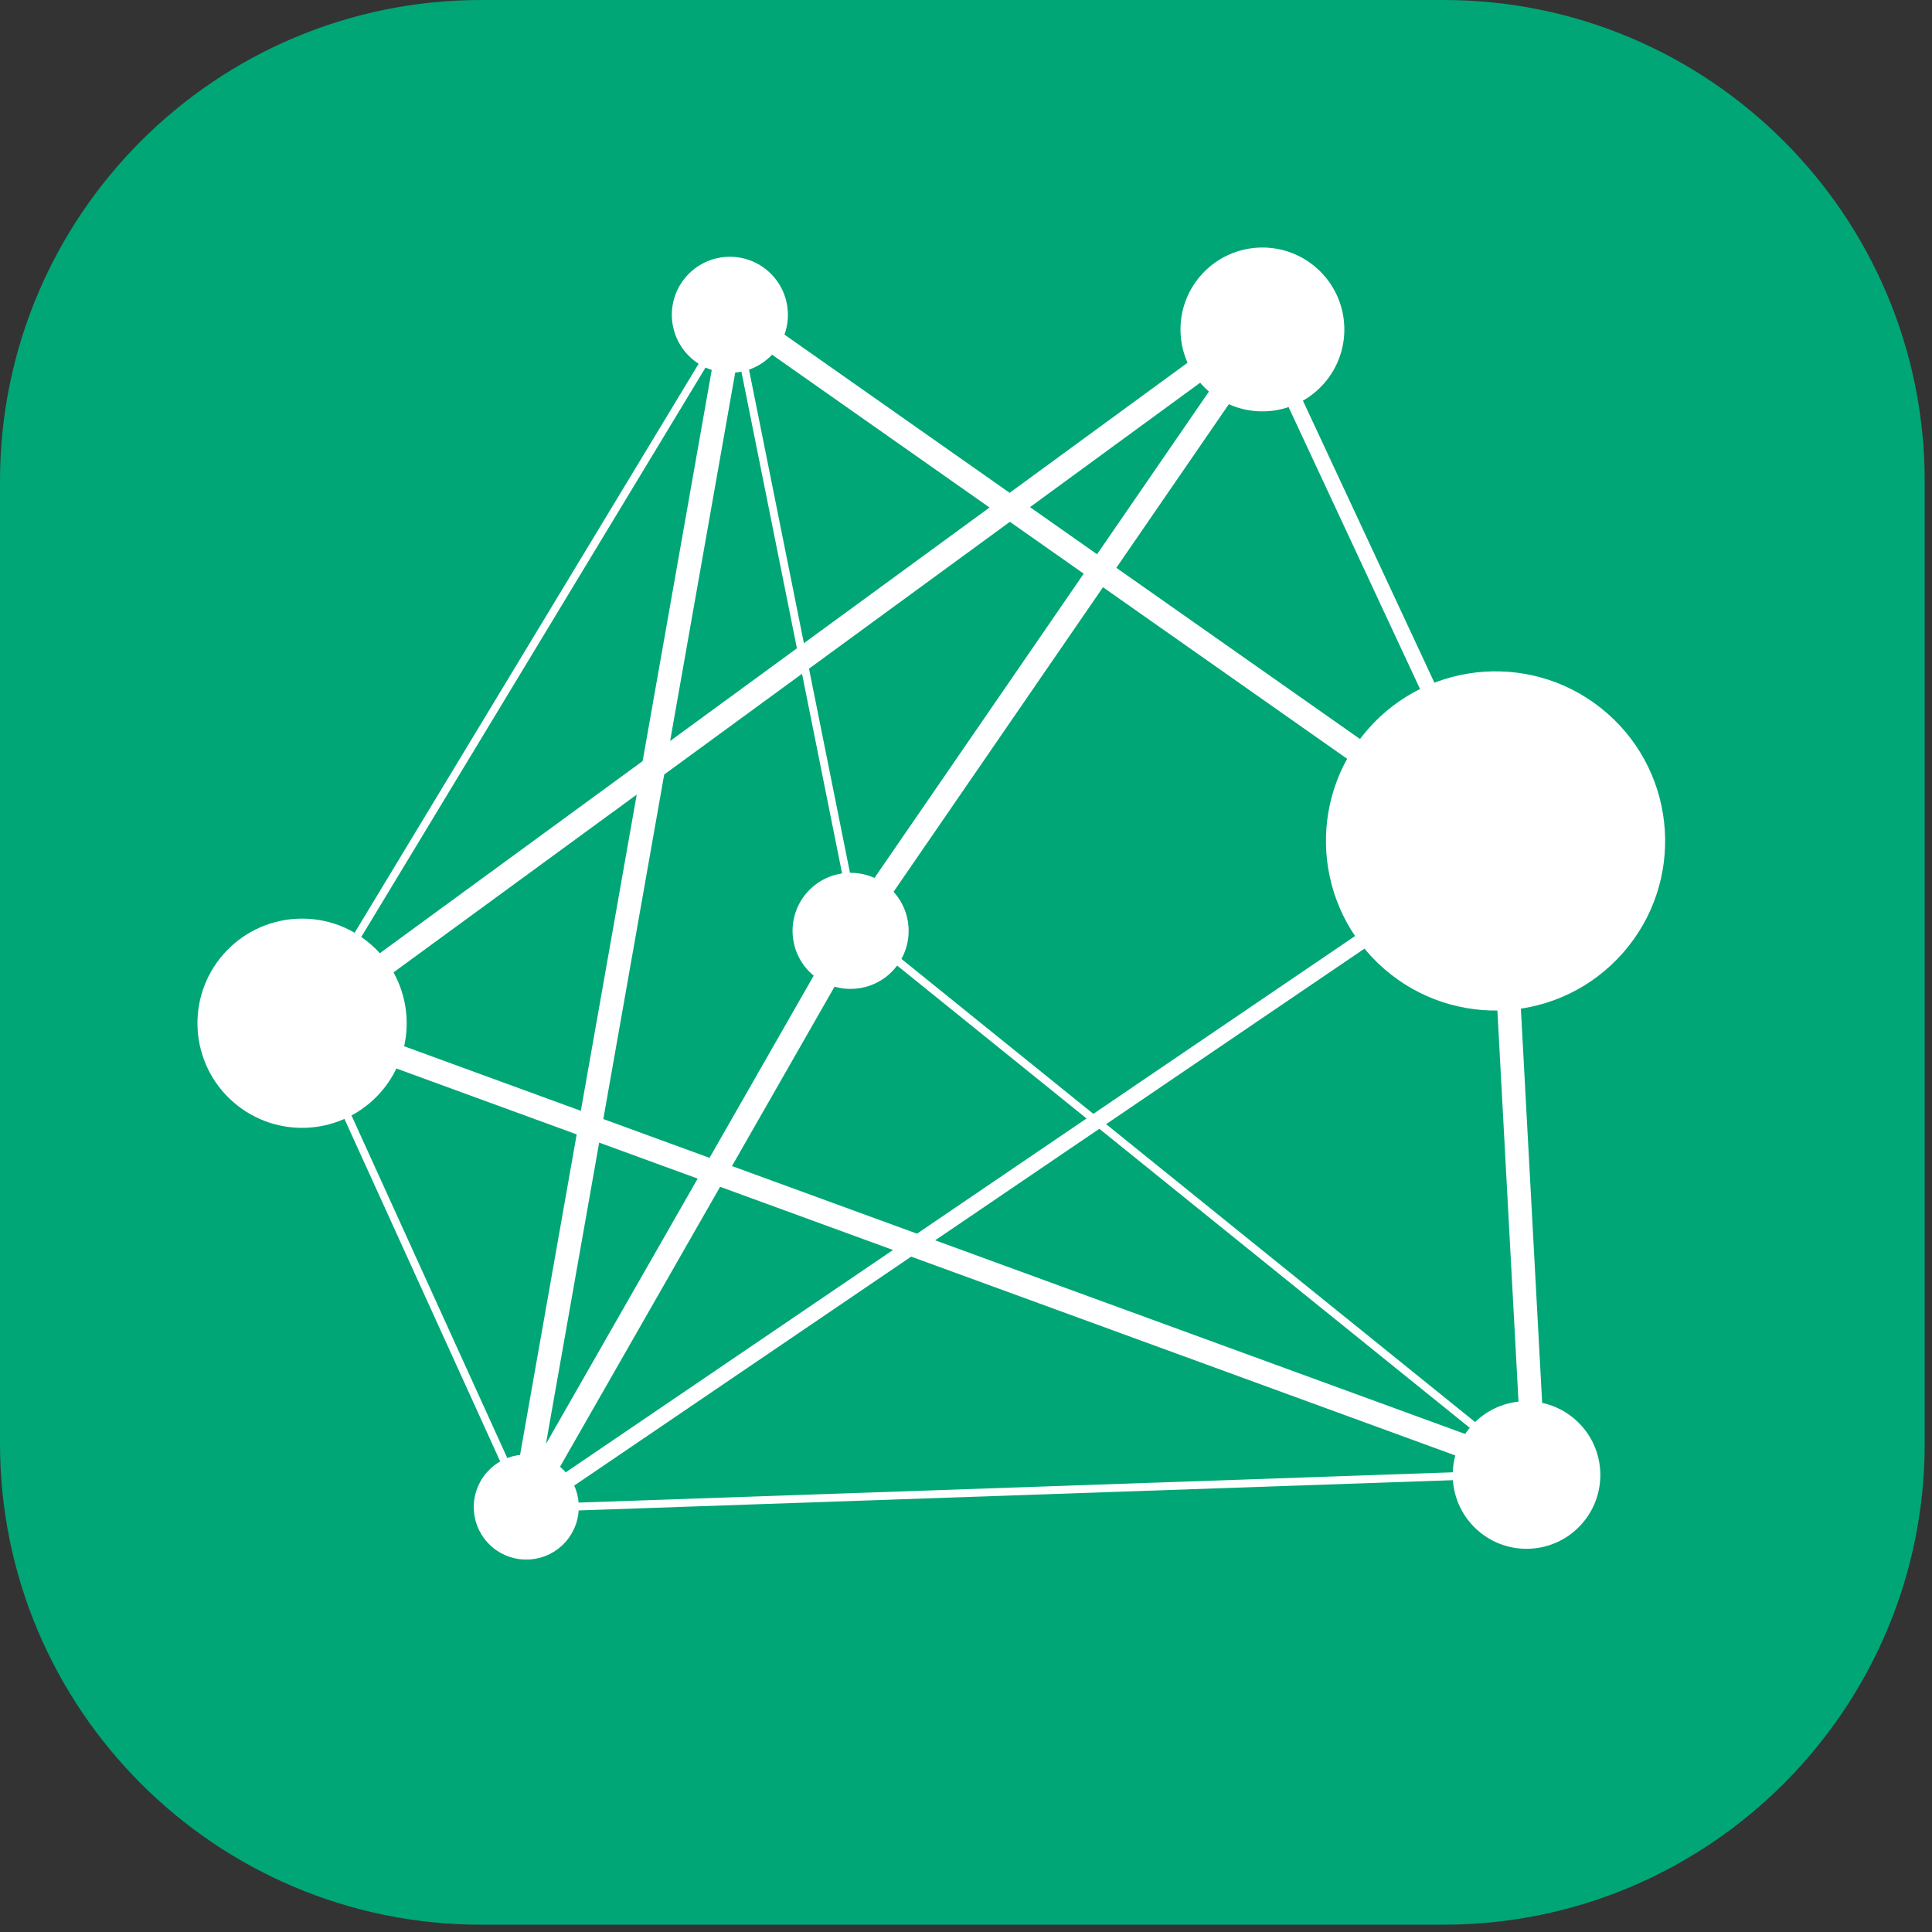 <?xml version="1.0" encoding="UTF-8" standalone="no"?>
<!DOCTYPE svg PUBLIC "-//W3C//DTD SVG 1.1//EN" "http://www.w3.org/Graphics/SVG/1.1/DTD/svg11.dtd">
<svg width="100%" height="100%" viewBox="0 0 123 123" version="1.1" xmlns="http://www.w3.org/2000/svg" xmlns:xlink="http://www.w3.org/1999/xlink" xml:space="preserve" xmlns:serif="http://www.serif.com/" style="fill-rule:evenodd;clip-rule:evenodd;stroke-linecap:round;stroke-linejoin:round;stroke-miterlimit:1.5;">
    <rect x="0" y="0" width="123" height="123" fill="#333333" stroke="none"/>
    <g transform="matrix(1,0,0,1,-226.104,-197.409)">
        <g>
            <g transform="matrix(1,0,0,1,1,-10)">
                <path d="M347.639,238.043C347.639,221.136 333.913,207.409 317.006,207.409L255.738,207.409C238.831,207.409 225.104,221.136 225.104,238.043L225.104,299.311C225.104,316.218 238.831,329.944 255.738,329.944L317.006,329.944C333.913,329.944 347.639,316.218 347.639,299.311L347.639,238.043Z" style="fill:rgb(0,166,118);"/>
            </g>
            <g transform="matrix(0.659,-0.752,0.752,0.659,-51.05,291.751)">
                <path d="M217.475,203.792L247.546,281.5L275.806,253.903L269.429,194.563L203.333,234.608L245.164,226.122L292.443,220.555L217.475,203.792Z" style="fill:none;stroke:white;stroke-width:1.5px;"/>
            </g>
            <g transform="matrix(0.659,-0.752,0.752,0.659,-51.05,291.751)">
                <path d="M269.429,194.563L217.475,203.792L203.482,234.756L247.397,281.5L245.164,226.271L269.429,194.563Z" style="fill:none;stroke:white;stroke-width:0.5px;"/>
            </g>
            <g transform="matrix(0.659,-0.752,0.752,0.659,-51.05,291.751)">
                <path d="M290.868,220.307L276.163,253.689L203.928,234.905" style="fill:none;stroke:white;stroke-width:1px;"/>
            </g>
            <g transform="matrix(0.316,-0.361,0.361,0.316,142.278,305.344)">
                <circle cx="331.109" cy="206.119" r="21.466" style="fill:white;stroke:white;stroke-width:2.08px;"/>
            </g>
            <g transform="matrix(0.129,-0.147,0.147,0.129,250.277,313.398)">
                <circle cx="331.109" cy="206.119" r="21.466" style="fill:white;stroke:white;stroke-width:5.12px;"/>
            </g>
            <g transform="matrix(0.189,-0.216,0.216,0.189,138.234,295.116)">
                <circle cx="331.109" cy="206.119" r="21.466" style="fill:white;stroke:white;stroke-width:3.48px;"/>
            </g>
            <g transform="matrix(0.098,-0.112,0.112,0.098,217.037,234.336)">
                <circle cx="331.109" cy="206.119" r="21.466" style="fill:white;stroke:white;stroke-width:6.73px;"/>
            </g>
            <g transform="matrix(0.098,-0.112,0.112,0.098,224.723,273.556)">
                <circle cx="331.109" cy="206.119" r="21.466" style="fill:white;stroke:white;stroke-width:6.73px;"/>
            </g>
            <g transform="matrix(0.087,-0.1,0.1,0.087,210.191,308.533)">
                <circle cx="331.109" cy="206.119" r="21.466" style="fill:white;stroke:white;stroke-width:7.54px;"/>
            </g>
            <g transform="matrix(0.145,-0.165,0.165,0.145,224.455,243.129)">
                <circle cx="331.109" cy="206.119" r="21.466" style="fill:white;stroke:white;stroke-width:4.56px;"/>
            </g>
        </g>
    </g>
</svg>
